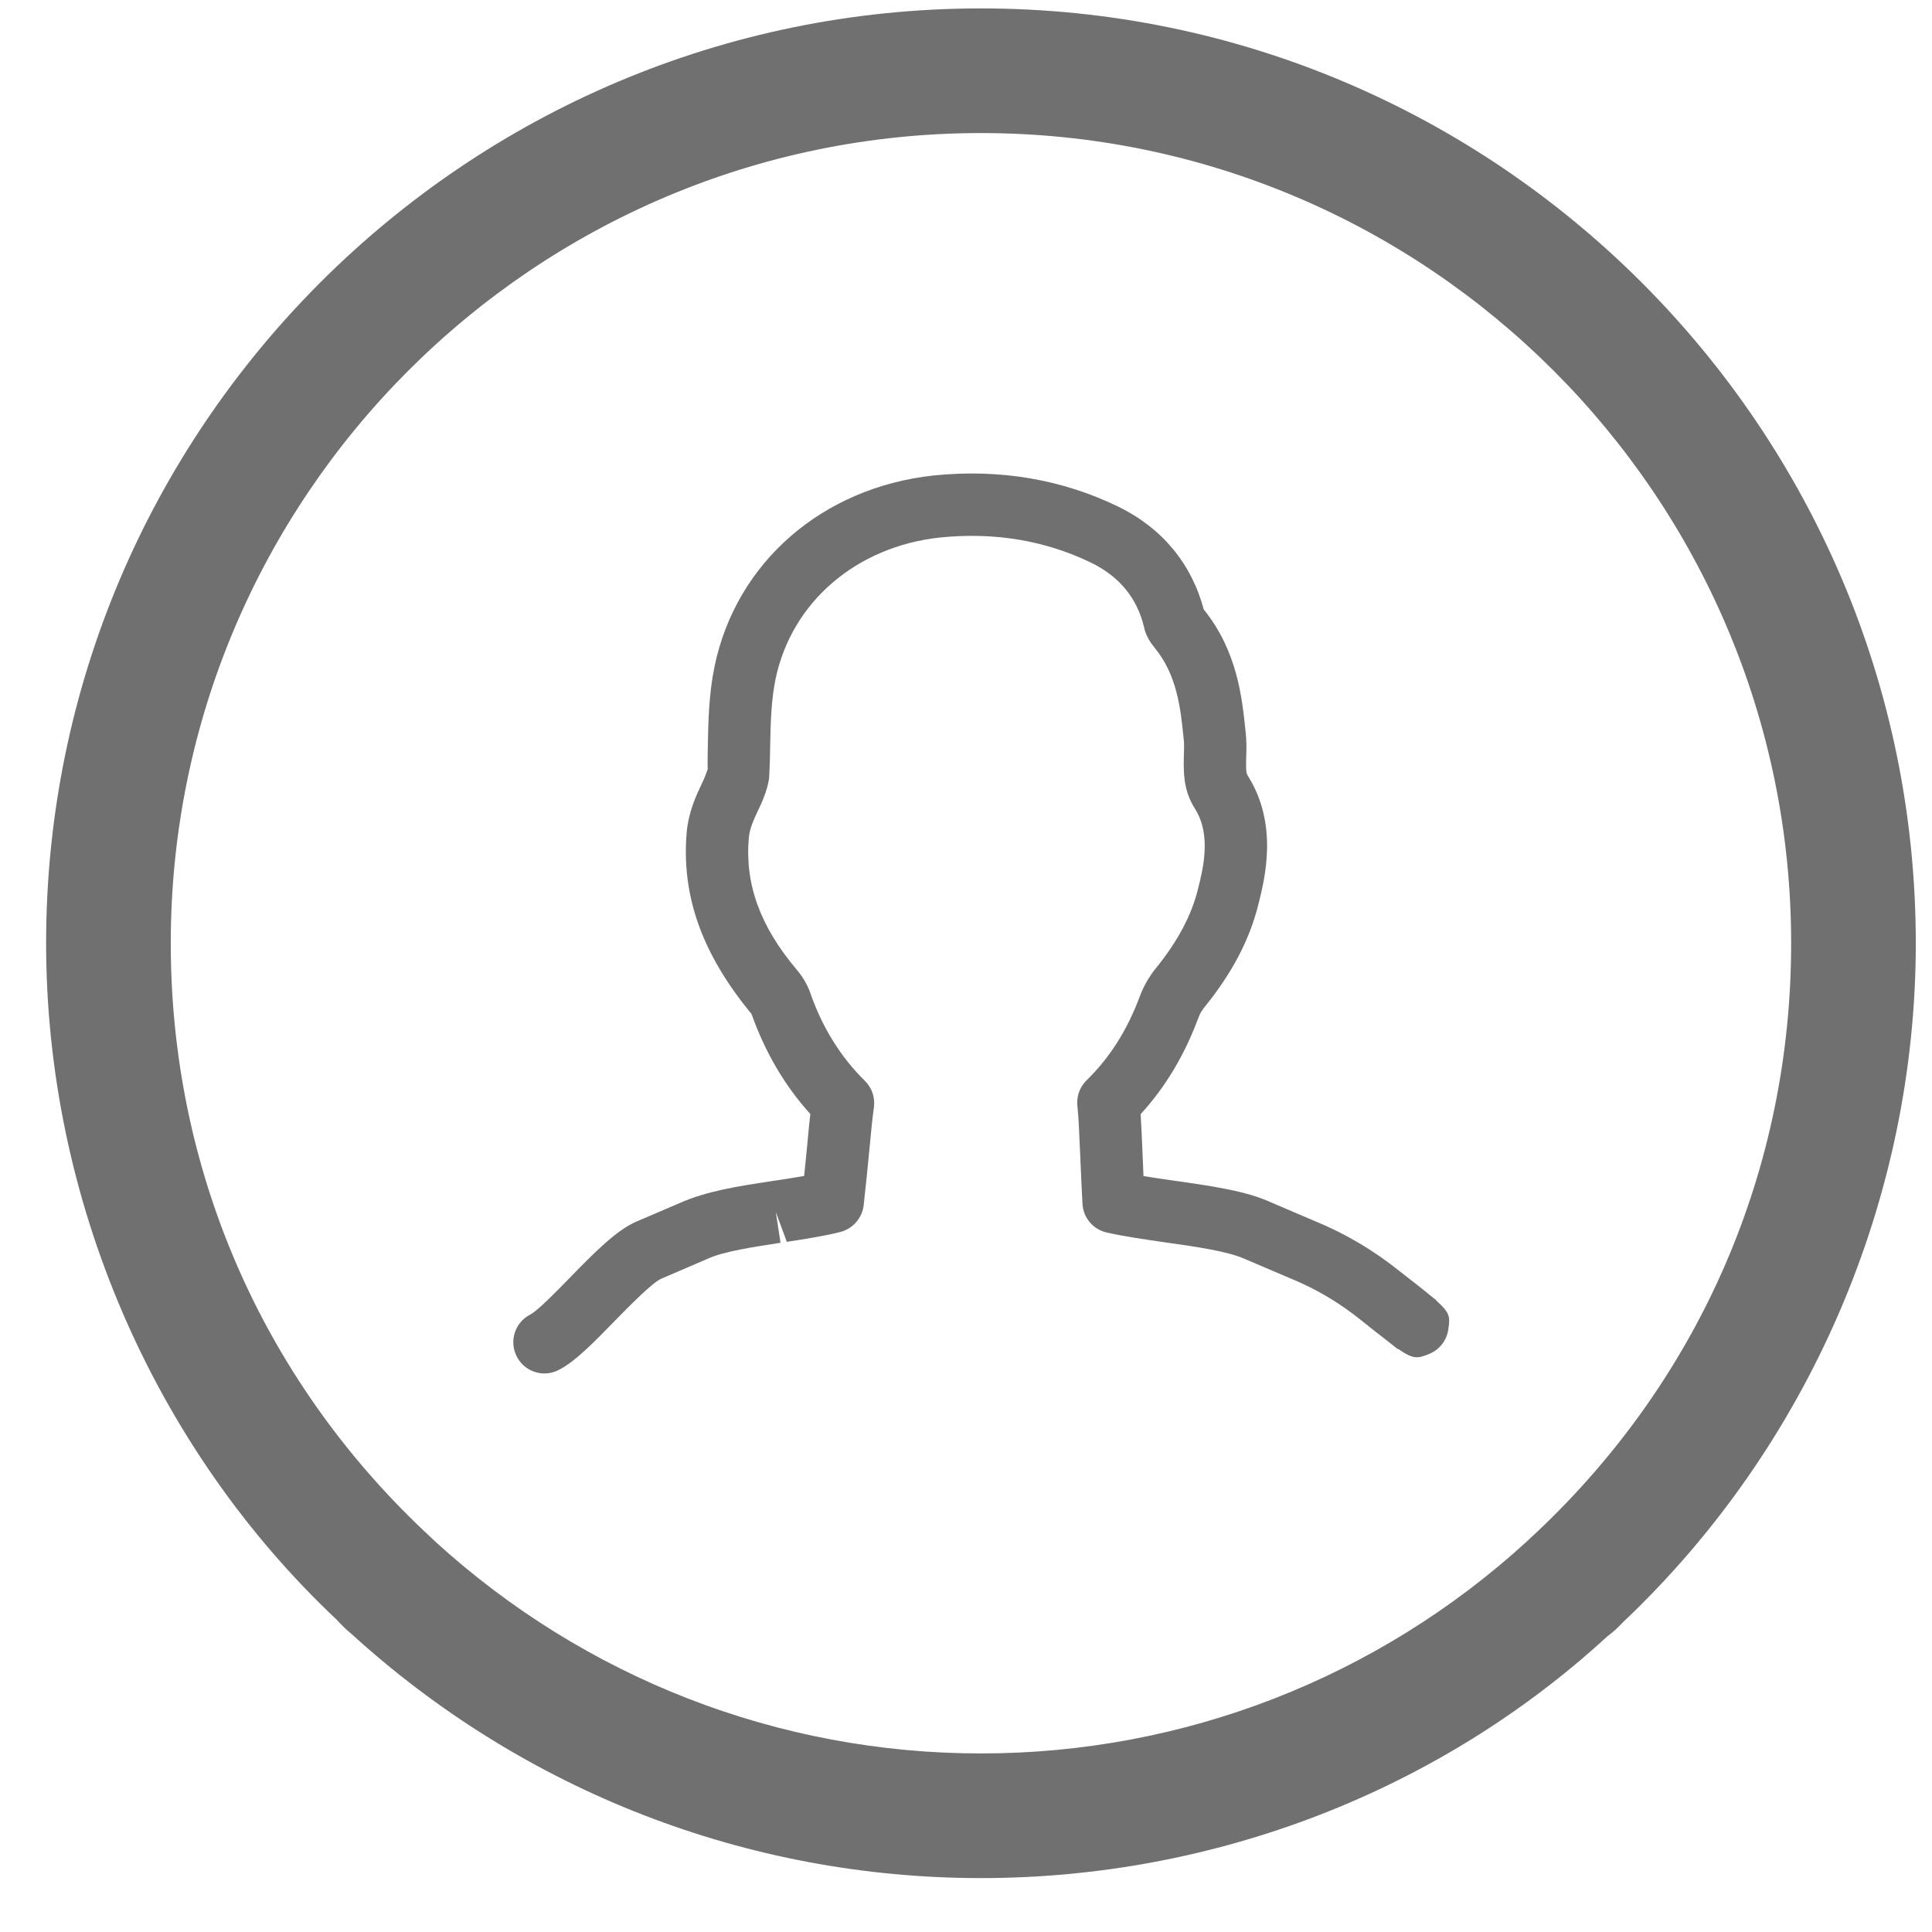 <svg width="31" height="31" viewBox="0 0 31 31" fill="none" xmlns="http://www.w3.org/2000/svg">
<path d="M15.74 0.135C7.469 0.135 0.74 6.864 0.74 15.135C0.74 19.242 2.458 23.216 5.404 25.991C5.485 26.079 5.576 26.167 5.624 26.203C8.399 28.739 11.992 30.135 15.74 30.135C19.494 30.135 23.087 28.738 25.785 26.261C25.898 26.177 25.993 26.084 26.031 26.04C29.023 23.215 30.74 19.24 30.74 15.135C30.74 6.864 24.012 0.135 15.74 0.135ZM24.658 24.585C24.642 24.601 24.521 24.71 24.506 24.727C22.105 26.925 18.993 28.135 15.74 28.135C12.492 28.135 9.379 26.924 6.974 24.726C6.956 24.711 6.843 24.599 6.824 24.585C4.19 22.102 2.74 18.746 2.74 15.135C2.74 7.967 8.572 2.135 15.74 2.135C22.908 2.135 28.74 7.967 28.74 15.135C28.74 18.745 27.291 22.101 24.658 24.585Z" fill="#707070"/>
<path d="M23.047 20.863L22.958 20.793C22.841 20.695 22.68 20.57 22.46 20.399C22.044 20.064 21.585 19.792 21.097 19.593L20.388 19.29C19.988 19.107 19.434 19.029 18.828 18.943C18.674 18.921 18.507 18.897 18.348 18.871C18.343 18.743 18.337 18.612 18.332 18.497L18.328 18.393C18.319 18.195 18.311 18.025 18.302 17.877C18.7 17.442 19.005 16.934 19.23 16.328C19.249 16.274 19.284 16.214 19.322 16.166C19.764 15.623 20.048 15.085 20.189 14.52C20.295 14.102 20.515 13.232 20.025 12.453C20.005 12.42 19.992 12.4 19.994 12.239L19.996 12.145C20.002 12.007 20.002 11.87 19.986 11.739C19.93 11.193 19.854 10.448 19.315 9.779C19.117 9.041 18.645 8.472 17.945 8.13C17.04 7.691 16.043 7.521 14.983 7.629C13.194 7.821 11.813 9.023 11.465 10.693C11.373 11.144 11.365 11.584 11.358 11.94C11.356 12.105 11.351 12.269 11.356 12.341L11.319 12.443C11.305 12.483 11.285 12.522 11.256 12.585C11.168 12.771 11.048 13.028 11.018 13.357C10.933 14.372 11.261 15.304 12.059 16.27C12.277 16.886 12.594 17.424 13.002 17.875C12.986 18.008 12.972 18.162 12.955 18.348C12.939 18.502 12.921 18.69 12.903 18.869C12.762 18.894 12.613 18.916 12.475 18.938L12.373 18.953C11.835 19.035 11.326 19.113 10.892 19.31L10.23 19.593C9.897 19.729 9.533 20.103 9.146 20.499C8.94 20.711 8.628 21.031 8.508 21.093C8.262 21.219 8.165 21.52 8.292 21.766C8.38 21.939 8.556 22.038 8.736 22.038C8.813 22.038 8.892 22.02 8.965 21.982C9.23 21.846 9.523 21.545 9.862 21.197C10.09 20.965 10.469 20.576 10.612 20.517L11.365 20.193C11.613 20.081 12.076 20.01 12.524 19.941L12.448 19.447L12.625 19.926C12.918 19.881 13.25 19.829 13.49 19.766C13.688 19.712 13.834 19.543 13.858 19.339C13.887 19.087 13.924 18.715 13.954 18.403C13.977 18.148 13.998 17.941 14.022 17.771C14.045 17.614 13.991 17.455 13.878 17.343C13.494 16.967 13.199 16.494 13.007 15.948C12.963 15.813 12.883 15.675 12.786 15.562C12.196 14.863 11.951 14.189 12.015 13.443C12.028 13.293 12.096 13.148 12.168 12.994C12.201 12.926 12.233 12.857 12.254 12.798C12.291 12.706 12.325 12.596 12.341 12.489C12.351 12.311 12.356 12.132 12.358 11.955C12.365 11.558 12.377 11.228 12.444 10.896C12.702 9.66 13.74 8.768 15.087 8.624C15.96 8.536 16.773 8.673 17.508 9.029C17.966 9.253 18.245 9.599 18.356 10.06C18.382 10.198 18.465 10.319 18.526 10.393C18.888 10.832 18.943 11.368 18.992 11.847C19.002 11.932 19 12.016 18.996 12.113L18.994 12.224C18.991 12.506 19.02 12.732 19.178 12.984C19.44 13.402 19.303 13.948 19.219 14.278C19.114 14.697 18.893 15.108 18.546 15.537C18.439 15.668 18.35 15.825 18.292 15.979C18.089 16.526 17.809 16.969 17.436 17.333C17.327 17.439 17.272 17.588 17.287 17.739C17.306 17.923 17.316 18.147 17.328 18.436L17.333 18.539C17.343 18.783 17.356 19.089 17.369 19.317C17.382 19.54 17.539 19.727 17.757 19.776C18.017 19.836 18.375 19.888 18.706 19.936C19.197 20.005 19.704 20.077 19.984 20.205L20.718 20.518C21.117 20.681 21.491 20.903 21.839 21.183C21.846 21.189 21.888 21.221 21.945 21.267C21.956 21.276 21.966 21.285 21.977 21.294C22.086 21.38 22.178 21.452 22.257 21.512C22.345 21.582 22.416 21.638 22.429 21.648L22.433 21.643C22.678 21.814 22.747 21.8 22.931 21.725C23.097 21.658 23.215 21.507 23.239 21.33C23.267 21.137 23.275 21.072 23.045 20.867L23.047 20.863Z" fill="#707070"/>
</svg>
